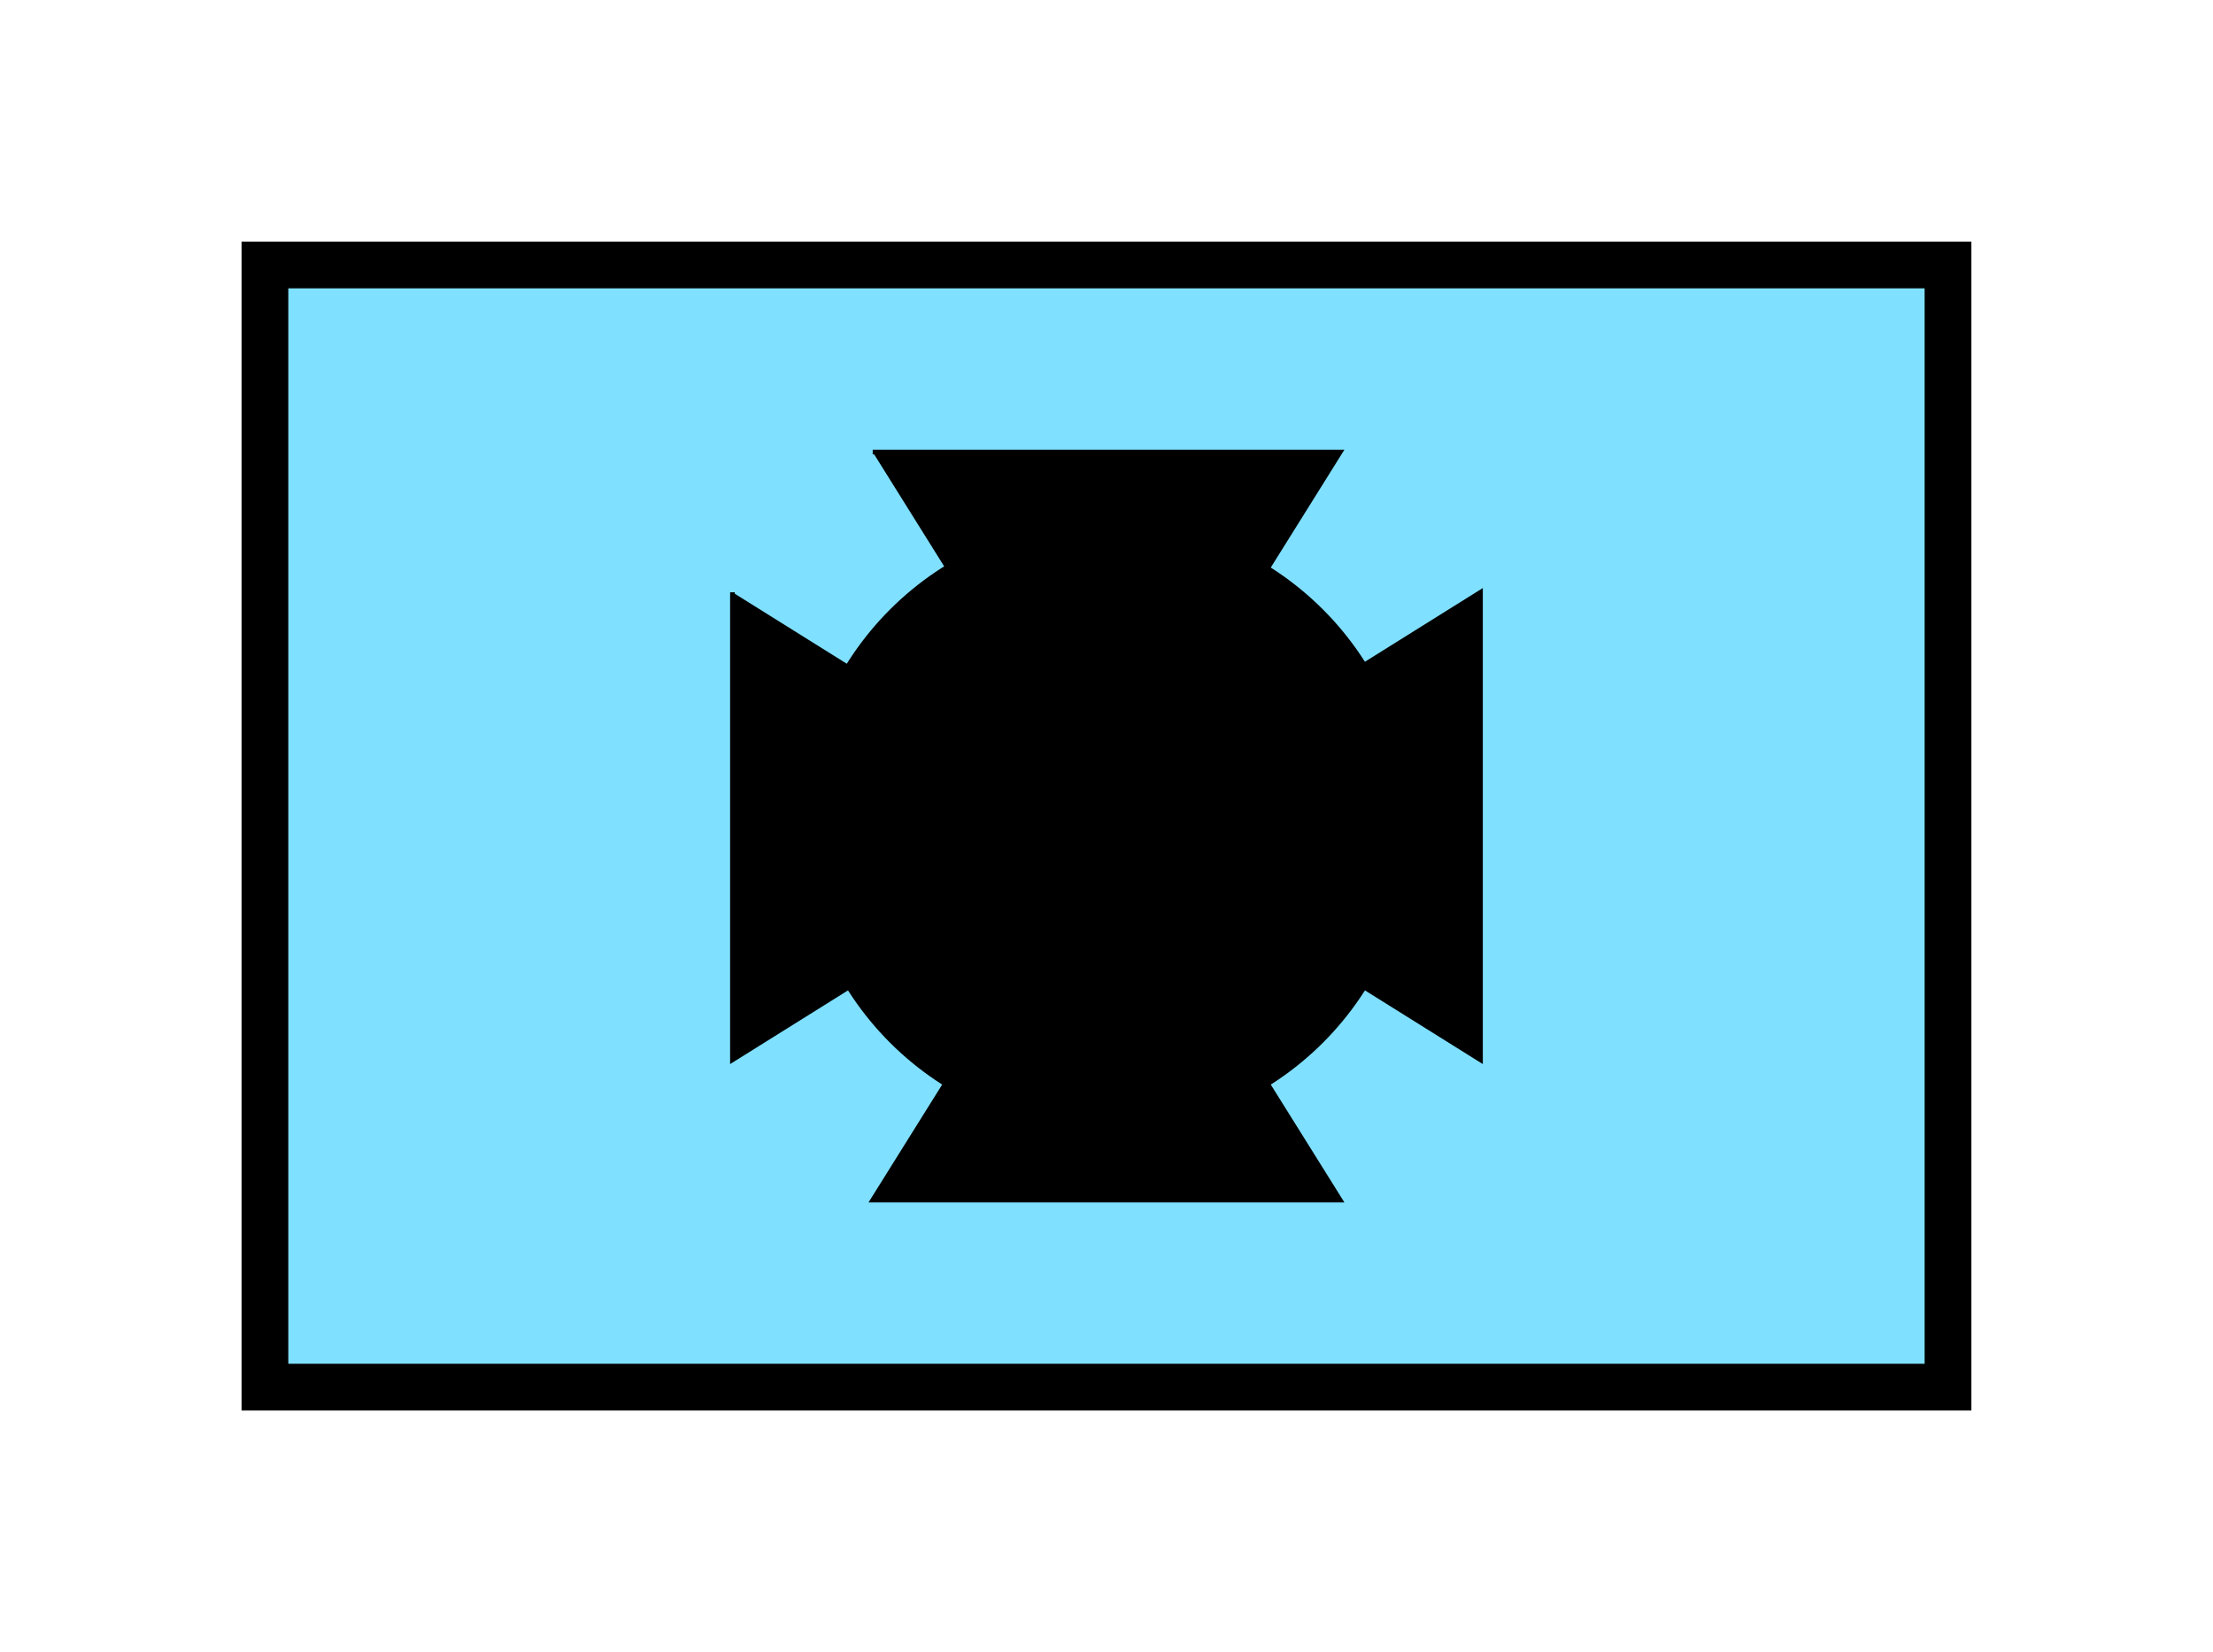 <?xml version="1.0" encoding="UTF-8" standalone="no"?>
<svg
   xmlns:dc="http://purl.org/dc/elements/1.1/"
   xmlns:cc="http://creativecommons.org/ns#"
   xmlns:rdf="http://www.w3.org/1999/02/22-rdf-syntax-ns#"
   xmlns:svg="http://www.w3.org/2000/svg"
   xmlns="http://www.w3.org/2000/svg"
   id="svg21"
   height="89.67mm"
   width="120.11mm"
   version="1.0">
  <defs
     id="defs3">
    <pattern
       y="0"
       x="0"
       height="6"
       width="6"
       patternUnits="userSpaceOnUse"
       id="EMFhbasepattern" />
  </defs>
  <path
     id="path5"
     d="  M 54.345,54.345   L 54.345,284.514   L 399.598,284.514   L 399.598,54.345   L 54.345,54.345   z "
     style="fill:#80e0ff;fill-rule:evenodd;fill-opacity:1;stroke:none;" />
  <path
     id="path7"
     d="  M 54.345,54.345   L 399.598,54.345   L 399.598,284.514   L 54.345,284.514   z "
     style="fill:none;stroke:#000000;stroke-width:9.59px;stroke-linecap:butt;stroke-linejoin:miter;stroke-miterlimit:10;stroke-dasharray:none;stroke-opacity:1;" />
  <path
     id="path9"
     d="  M 289.309,169.43   C 289.309,203.875 261.417,231.767 226.972,231.767   C 192.566,231.767 164.635,203.875 164.635,169.43   C 164.635,135.024 192.566,107.092 226.972,107.092   C 261.417,107.092 289.309,135.024 289.309,169.43   z "
     style="fill:#000000;fill-rule:evenodd;fill-opacity:1;stroke:none;" />
  <path
     id="path11"
     d="  M 289.309,169.43   C 289.309,203.875 261.417,231.767 226.972,231.767   C 192.566,231.767 164.635,203.875 164.635,169.43   C 164.635,135.024 192.566,107.092 226.972,107.092   C 261.417,107.092 289.309,135.024 289.309,169.43  "
     style="fill:none;stroke:#000000;stroke-width:0.959px;stroke-linecap:butt;stroke-linejoin:miter;stroke-miterlimit:10;stroke-dasharray:none;stroke-opacity:1;" />
  <path
     id="path13"
     d="  M 179.02,92.707   L 179.02,92.707   L 274.924,92.707   L 226.972,169.43   L 274.924,246.153   L 179.02,246.153   L 226.972,169.43   z "
     style="fill:#000000;fill-rule:evenodd;fill-opacity:1;stroke:none;" />
  <path
     id="path15"
     d="  M 179.02,92.707   L 179.02,92.707   L 274.924,92.707   L 226.972,169.43   L 274.924,246.153   L 179.02,246.153   L 226.972,169.43  "
     style="fill:none;stroke:#000000;stroke-width:0.959px;stroke-linecap:butt;stroke-linejoin:miter;stroke-miterlimit:10;stroke-dasharray:none;stroke-opacity:1;" />
  <path
     id="path17"
     d="  M 150.249,121.478   L 150.249,121.478   L 150.249,217.382   L 226.972,169.43   L 303.695,217.382   L 303.695,121.478   L 226.972,169.43   z "
     style="fill:#000000;fill-rule:evenodd;fill-opacity:1;stroke:none;" />
  <path
     id="path19"
     d="  M 150.249,121.478   L 150.249,121.478   L 150.249,217.382   L 226.972,169.43   L 303.695,217.382   L 303.695,121.478   L 226.972,169.43  "
     style="fill:none;stroke:#000000;stroke-width:0.959px;stroke-linecap:butt;stroke-linejoin:miter;stroke-miterlimit:10;stroke-dasharray:none;stroke-opacity:1;" />
</svg>
